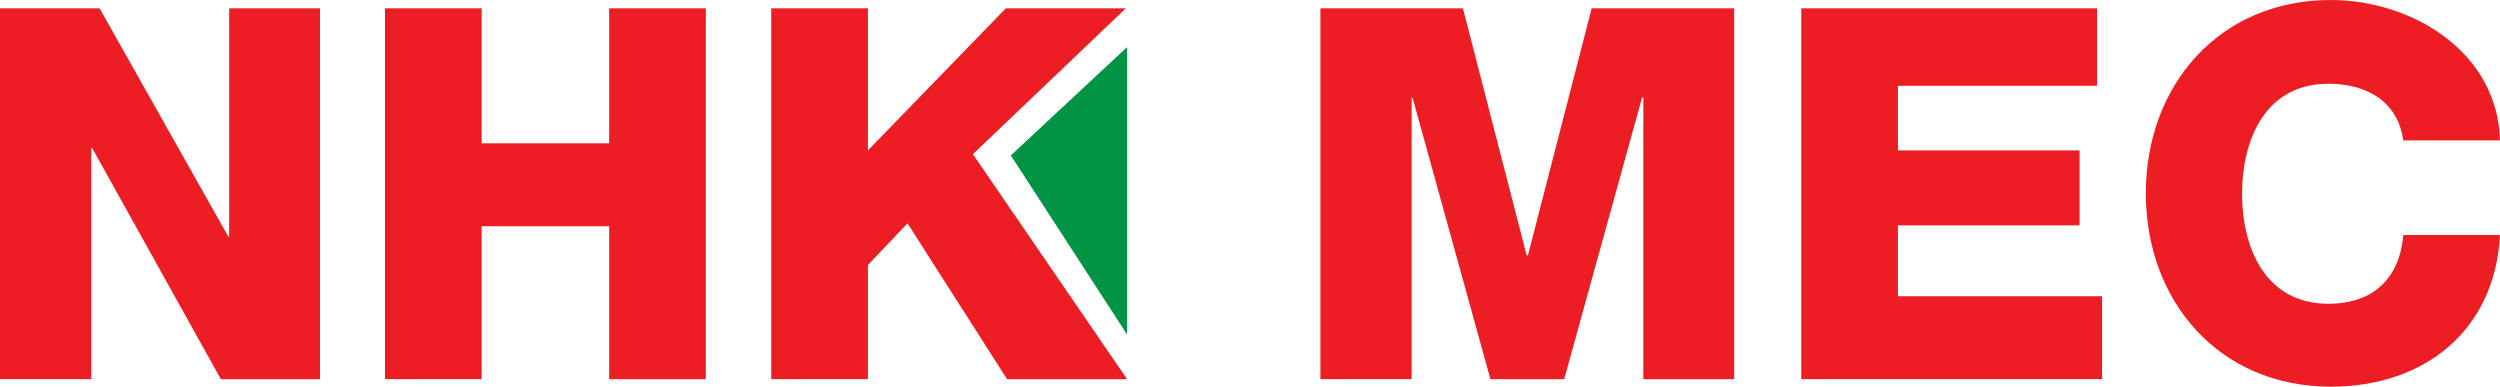 <svg xmlns="http://www.w3.org/2000/svg" xml:space="preserve" id="layer" x="0" y="0" baseProfile="basic" version="1.1" viewBox="0 0 600 92.8"><style>.st0{fill:#ed1d24}</style><switch><g><path d="M55 2v54.8h-.2L23.9 2H0v89h21.9V35.5h.2L53 91h23.8V2zM146.2 2v32.4h-30.6V2H92.4v89h23.2V54.3h30.6V91h23.2V2zM241.4 2l-33.1 34.1V2h-23.2v89h23.2V63.6l9.5-10L241.7 91h28.8l-37-54 36.7-35zM382 2l-15.3 59.3h-.3L351.1 2h-34.2v89h21.9V23.4h.2L357.7 91h17.7l18.7-67.6h.3V91h21.8V2zM432.3 2v89h72.2V71.1h-49v-17h43.6v-18h-43.6V20.6h47.8V2zM576.8 33.8c-1.2-9-8.2-13.7-18-13.7-15 0-20.7 13.2-20.7 26.4s5.7 26.4 20.7 26.4c10.9 0 17.1-6.2 18-16.5H600c-1.2 22.9-18.1 36.4-40.6 36.4-26.9 0-44.4-20.6-44.4-46.4S532.5 0 559.4 0c19.2 0 40 12.2 40.6 33.7h-23.2v.1z" class="st0"/><path d="M270.5 11.3v69l-27.9-43z" style="fill:#009444"/></g></switch></svg>
